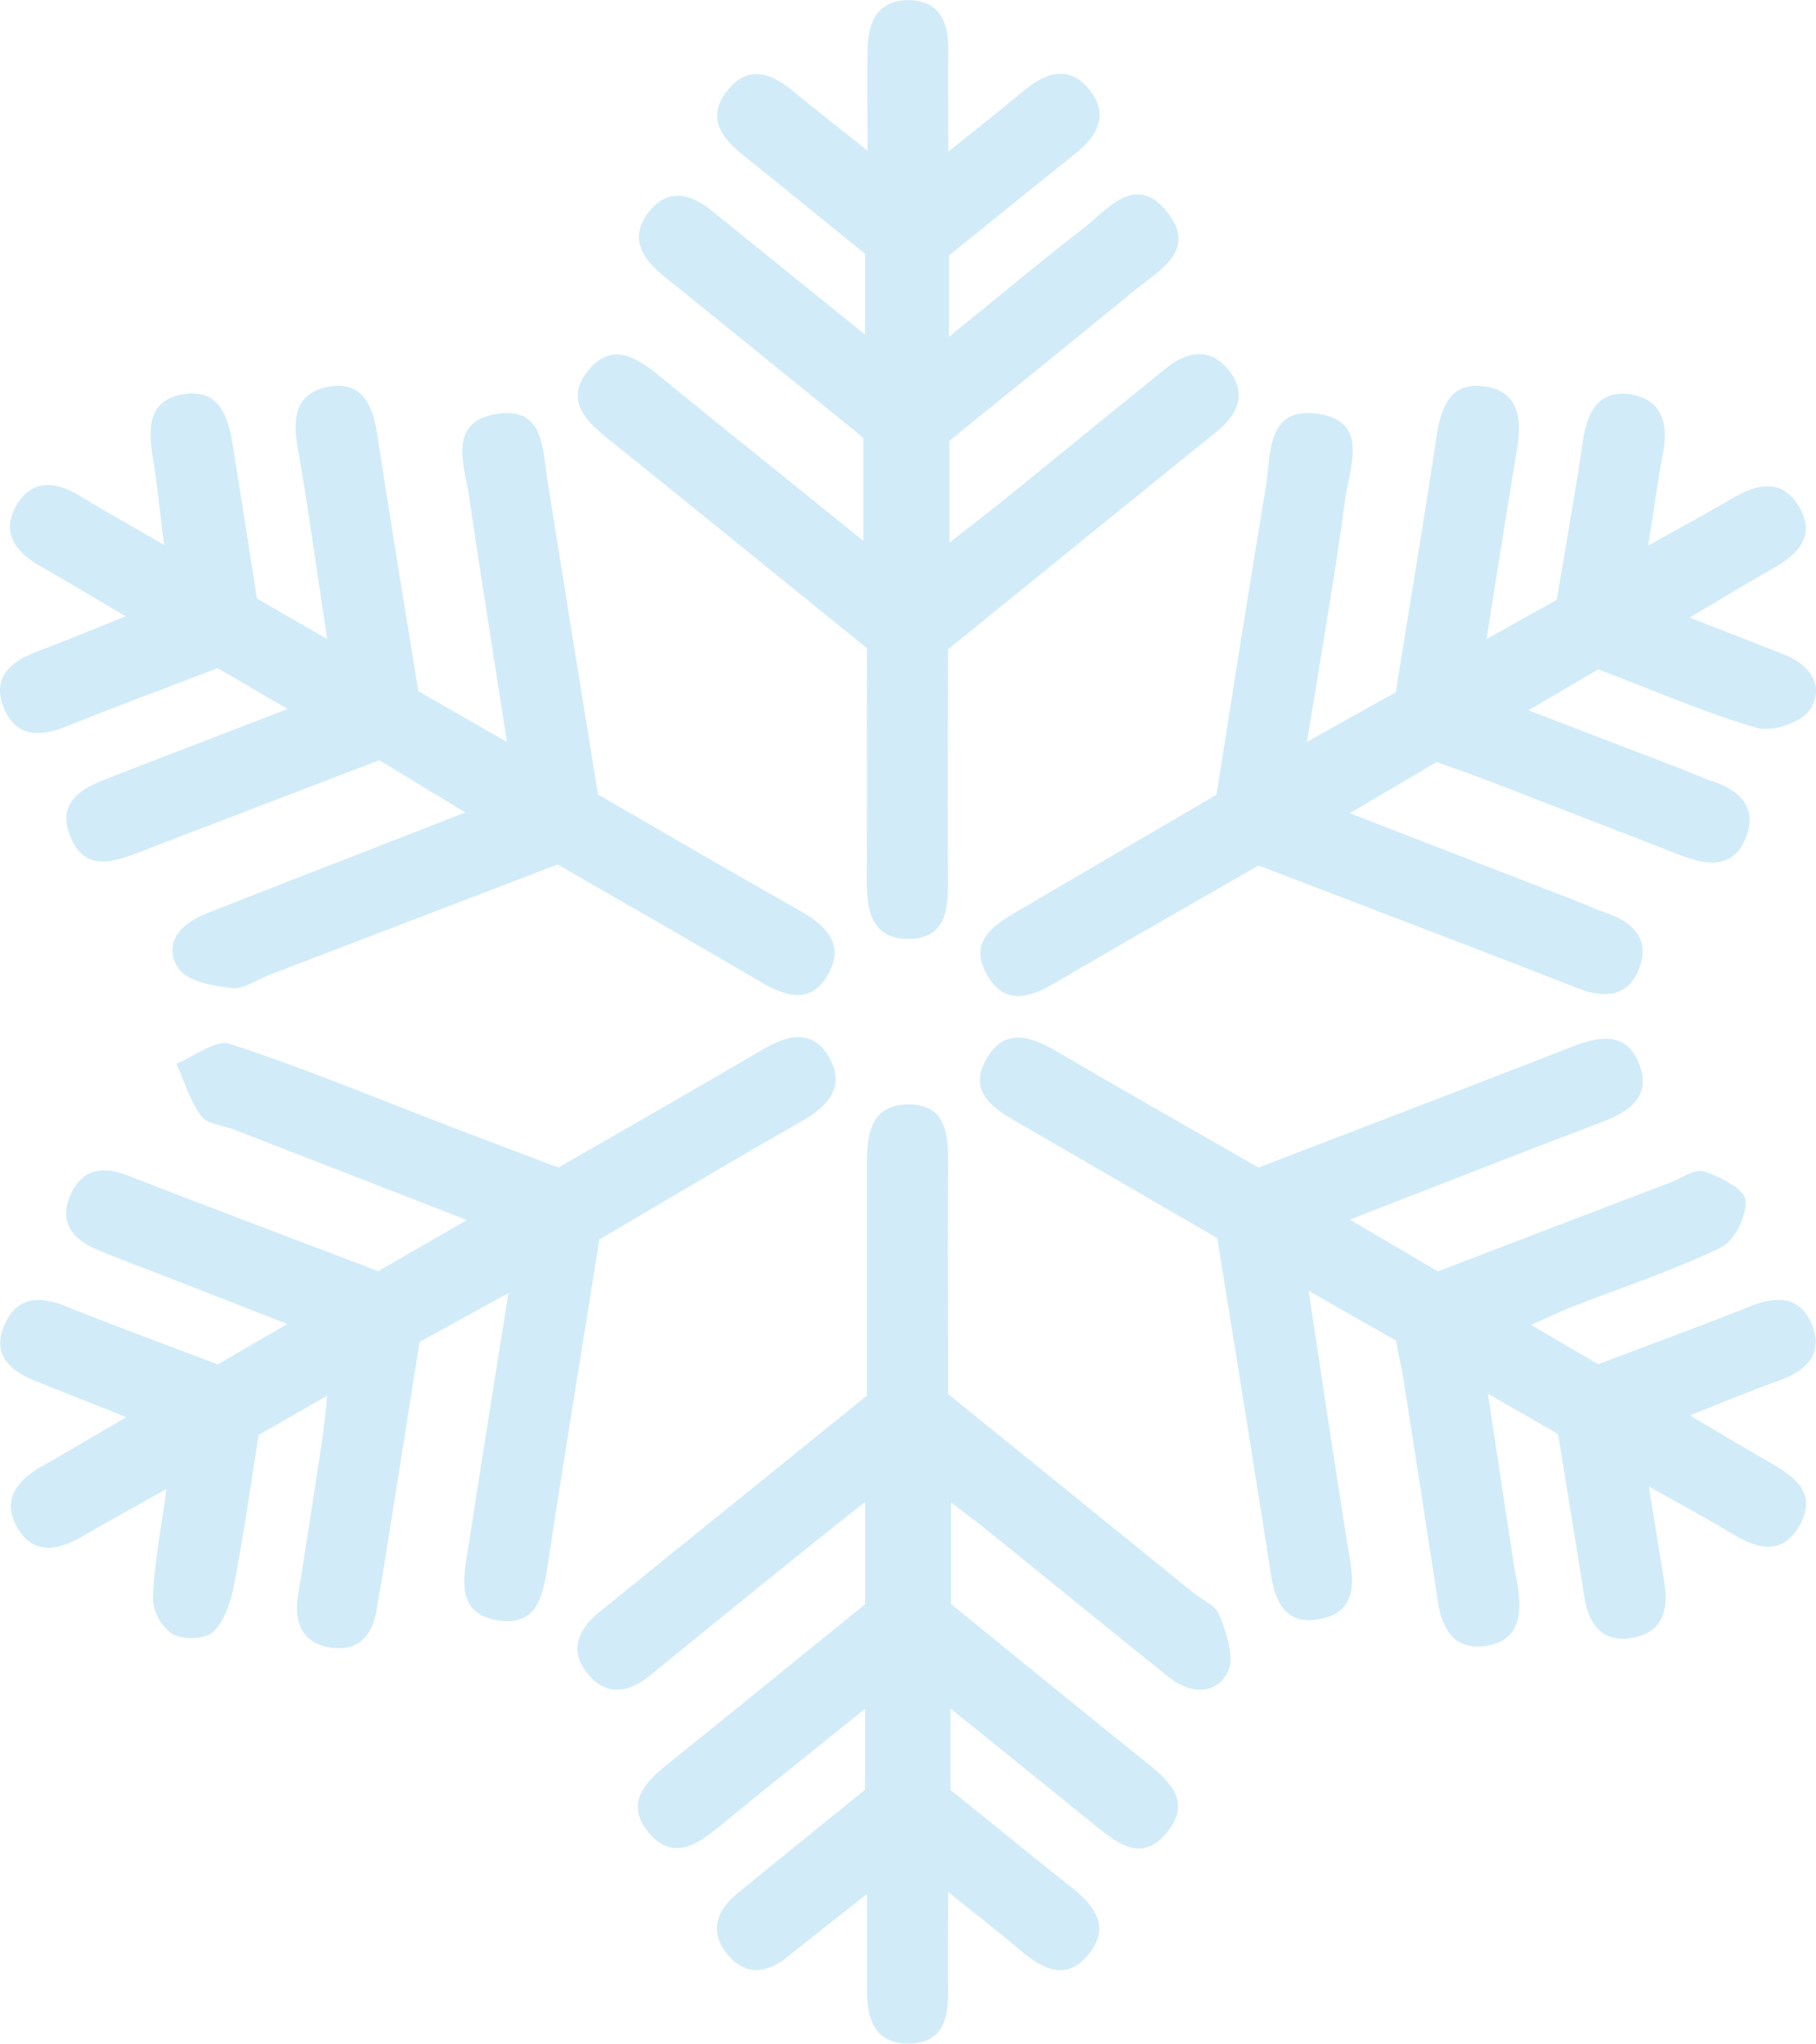 <svg xmlns="http://www.w3.org/2000/svg" viewBox="0 0 355.5 399.95">
  <title>snowflake</title>
  <path d="M169.35,350.24V334.41c-10.2,8.23-19.49,15.6-28.64,23.13-4.48,3.69-9.22,6.61-13.8,1s-.68-9.71,3.8-13.32c12.87-10.34,25.67-20.76,38.65-31.28v-20c-5.08,4-9.33,7.37-13.52,10.76q-14.31,11.56-28.57,23.17c-4,3.27-8.35,4.22-12-.05-4-4.6-2.22-8.88,2.1-12.38q26.08-21.12,52.33-42.32c0-15.14,0-30,0-45,0-6,.58-12,8.26-12,7.27.07,7.68,5.86,7.64,11.58-.09,14.92,0,29.84,0,45.1q23.92,19.37,47.8,38.72c1.86,1.51,4.64,2.69,5.36,4.64,1.31,3.49,3,8.29,1.61,11-2.45,4.77-7.49,4.32-11.65,1-11.84-9.52-23.62-19.11-35.44-28.66-2-1.64-4.13-3.18-7.11-5.47V313.9c12.14,9.86,24.91,20.31,37.78,30.64,4.6,3.69,9.45,7.67,4.72,13.78-5.23,6.74-10.29,2.11-15-1.66-8.86-7.18-17.73-14.33-27.59-22.3v15.92c7.53,6.07,15.56,12.64,23.69,19.08,4.37,3.47,7.61,7.54,3.57,12.81-4.43,5.76-9.24,3.23-13.74-.6-4-3.42-8.22-6.65-14-11.34,0,7.75-.08,13.71,0,19.66.09,5.41-1.34,9.94-7.56,10.05-6.63.12-8.32-4.62-8.32-10.3v-19c-6.12,4.84-10.85,8.55-15.54,12.31-4.18,3.34-8.41,3.76-11.9-.64s-1.94-8.49,2.1-11.8C152.62,363.77,160.91,357.08,169.35,350.24Zm.33-177.85c0,5.79.94,11.33,8.08,11.36,7.34,0,7.86-5.62,7.82-11.37-.09-15.16,0-30.32,0-45.3,17.84-14.46,35.23-28.56,52.63-42.65,4.37-3.54,6-7.85,2-12.37-3.66-4.18-8-3.18-12.07.09Q212,85.26,195.87,98.35c-3,2.4-6,4.71-10,7.84V86.26c11.8-9.56,24-19.41,36.17-29.36,4.8-3.94,12.33-7.83,6.6-15.21-6.28-8.1-11.74-.74-16.71,3.11-8.49,6.58-16.73,13.48-26.16,21.11V50c8.15-6.57,16.42-13.27,24.73-19.92,4.23-3.38,6.65-7.5,2.91-12.32-4.07-5.27-8.74-3.56-13.16.13s-8.8,7.12-14.61,11.79c0-8.08-.08-13.9,0-19.71.09-5.46-1.55-9.85-7.72-9.93s-8,4.32-8.1,9.72c-.07,6,0,12,0,19.72-5.93-4.73-10.28-8.12-14.53-11.62-4.47-3.69-9.07-5.23-13.11.13-3.8,5-1,8.9,3.12,12.23,8.1,6.5,16.14,13.06,24.05,19.47V65.48C158.62,56.82,148.94,49,139.29,41.2c-4.37-3.55-8.88-4.32-12.5.57s-1,8.92,3.16,12.28C143.22,64.74,156.44,75.48,169,85.67v20.18C155,94.48,141.85,84,128.85,73.37c-4.54-3.72-9.33-6.38-13.8-.74s-.47,9.67,4,13.26c16.82,13.52,33.57,27.13,50.64,40.94C169.69,142.54,169.72,157.46,169.68,172.39ZM24.88,230c-5.07-2-9.08-1-11.19,4.08-2.21,5.37.78,8.59,5.51,10.57,3.68,1.54,7.43,2.91,11.15,4.36l25.91,10.1L42.64,267c-10-3.78-19.94-7.43-29.79-11.38-5.22-2.08-9.63-1.87-12,3.72-2.48,5.84,1.13,8.92,6.09,10.92,5.54,2.22,11.09,4.42,17.78,7.08C18.44,281,13.45,284,8.36,286.85s-8.17,6.78-4.84,12.32c3.13,5.22,7.94,4.21,12.59,1.51,5.07-2.94,10.21-5.76,16.46-9.28-1.11,8.36-2.41,14.92-2.64,21.5a9,9,0,0,0,3.92,6.94c2.06,1.12,6.36,1,7.89-.5,2.23-2.15,3.44-5.84,4.06-9.07,1.9-9.9,3.31-19.88,4.85-29.46l13.41-7.67c-.45,3.95-.68,6.57-1.07,9.16-1.52,10-3.05,20-4.65,30-.86,5.31.91,9.3,6.34,10.14s8.36-2.4,9.1-7.72c.29-2.11.76-4.19,1.09-6.3,2.42-15.21,4.83-30.42,7.26-45.79l17.39-9.57c-2.89,18.18-5.47,34.43-8,50.69-.9,5.7-2,12,5.81,13.33,7.66,1.29,8.93-4.5,9.85-10.52,3.24-21.29,6.73-42.55,10.16-64,13.26-7.77,26.28-15.55,39.45-23.05,5.32-3,8.91-6.91,5.4-12.79-3.37-5.62-8.42-4-13.26-1.12-13.09,7.68-26.27,15.2-39.6,22.89-7.51-2.85-15-5.66-22.4-8.5C73,214.63,59.17,208.9,45,204.28c-2.77-.91-6.94,2.48-10.47,3.88,1.56,3.46,2.66,7.27,4.87,10.26,1.2,1.62,4.3,1.81,6.54,2.68L91.4,238.76l-17.34,10C57.18,242.36,41,236.25,24.88,230Zm253.53-48.36c10.19,3.92,20.4,7.81,30.56,11.8,5.18,2,9.86,1.66,11.95-4s-1.23-9-6.5-10.79c-2-.68-3.95-1.6-5.94-2.37l-44.25-17.14,17-10c3.27,1.17,6.27,2.18,9.23,3.32q19.38,7.47,38.73,15c5.24,2,10.37,2.48,12.68-3.77,2.09-5.66-1.26-9-6.54-10.76-2-.66-3.95-1.59-5.94-2.36L299.21,139l13.66-8c10.6,4,20.65,8.4,31.09,11.45,3,.87,8.73-1.07,10.36-3.58,2.85-4.36.24-8.65-4.82-10.67-5.88-2.35-11.8-4.63-18.73-7.34,6.18-3.65,11.39-6.8,16.68-9.83,4.65-2.68,7.91-6.24,4.86-11.65-3.23-5.75-8.12-4.83-13.08-1.92s-10.26,5.78-16.58,9.32c1.14-7.2,1.85-12.72,2.91-18.17,1.15-5.88-.35-10.6-6.58-11.46-5.88-.82-8.25,3.35-9.06,8.82-1.55,10.51-3.43,21-5.17,31.4L291,125.07c2.11-13.22,4-25.3,6-37.35,1-5.93.23-11.34-6.7-12.14-6.45-.75-8.23,4.2-9.07,9.77-2.54,16.82-5.35,33.59-8,50.13l-17.35,9.68c2.73-17.09,5.41-32.27,7.48-47.54.86-6.31,4.9-15.42-5.79-16.7-9.71-1.15-8.73,8.08-9.76,14.31-3.37,20.2-6.51,40.43-9.68,60.3l-39.31,23c-4.62,2.7-9.06,5.86-5.74,12,3.46,6.37,8.46,4.78,13.62,1.74,13.08-7.68,26.28-15.18,39.67-22.9Zm-29.65,126.3c.89,5.73,3,10.15,9.59,8.92s6.84-6.14,5.91-11.78c-2.78-16.95-5.26-33.95-8.09-52.46l17.07,9.71c.6,3.06,1.19,5.66,1.6,8.28q3.36,21.31,6.61,42.64c.8,5.33,3,9.58,9,8.91,6.66-.74,7.55-5.74,6.72-11.35-.24-1.58-.6-3.15-.84-4.72-1.62-10.63-3.23-21.26-5.06-33.34L305,280.63c1.76,10.84,3.5,21.34,5.15,31.86.87,5.55,3.64,9.14,9.59,8,5.51-1,6.93-5.25,6.13-10.37-.94-6-1.93-12-3.08-19.2,5.82,3.28,10.71,5.87,15.43,8.73,4.92,3,10.13,5.38,13.88-.82,4.09-6.75-1.11-10.07-6.25-13-4.65-2.65-9.23-5.41-15.05-8.85,6.84-2.67,11.95-4.84,17.18-6.68,5.53-2,9.22-5.24,6.61-11.31-2.39-5.56-7.13-5.29-12.21-3.26-9.84,3.92-19.8,7.56-29.51,11.25l-13.14-7.7c3.58-1.58,5.88-2.7,8.26-3.63,9.68-3.78,19.6-7,28.92-11.53,2.65-1.28,5.13-6.31,4.78-9.28-.25-2.23-5-4.57-8.1-5.59-1.8-.58-4.43,1.34-6.67,2.19q-22.71,8.65-45.45,17.37l-17.22-10.14c17.19-6.66,33-12.89,48.87-18.89,5.53-2.08,10.29-4.93,7.78-11.52s-8-5.44-13.47-3.3c-20.31,7.93-40.68,15.69-61.07,23.53-13.43-7.71-26.62-15.2-39.72-22.86-5.17-3-10.22-4.5-13.66,1.82-3.32,6.1,1.14,9.25,5.78,11.94l39.53,22.9C241.82,264.31,245.38,286.11,248.76,307.94ZM107.2,94.15c-1-6.26-.68-14.61-9.86-13.17-9.83,1.54-6.45,9.89-5.51,16.22,2.28,15.45,4.75,30.88,7.41,48l-17.35-9.94c-2.8-17.38-5.55-33.93-8.08-50.51-.88-5.73-3.14-10.25-9.55-9.06s-7,6.06-6,11.84c2.11,12,3.75,24.09,5.78,37.52l-13.74-7.91C48.72,107,47.16,97,45.55,87.07c-.9-5.62-2.63-11.1-9.78-9.9-6.57,1.1-6.83,6.36-5.93,11.88.87,5.32,1.41,10.7,2.28,17.58C25.58,102.84,20.51,100,15.55,97c-4.79-2.91-9.42-3.2-12.39,2S3,108,7.8,110.75c5.29,3,10.48,6.14,16.8,9.86-6.57,2.63-11.88,4.85-17.26,6.87-5,1.89-8.87,4.79-6.74,10.64,2.22,6.14,7,6.24,12.51,4,9.84-3.94,19.79-7.64,29.51-11.37l13.67,8c-12.58,4.85-23.73,9.13-34.86,13.44-5.26,2-10.43,4.62-7.66,11.5s8.21,5.14,13.51,3.09c15.62-6,31.26-12,47-18l16.8,10.22-19.19,7.48c-10.66,4.16-21.36,8.26-32,12.51-4.85,2-8,6-4.95,10.53,1.7,2.54,6.74,3.42,10.42,3.85,2.34.27,5-1.66,7.43-2.61l56.38-21.58c13.44,7.76,26.39,15.15,39.25,22.7,5,3,10.24,5,13.73-1.28,3.41-6.16-.82-9.71-5.95-12.6-13-7.34-25.85-14.86-39.14-22.53C113.7,134.64,110.41,114.4,107.2,94.15Z" fill="#1aa2dd" opacity="0.2"/>
</svg>
